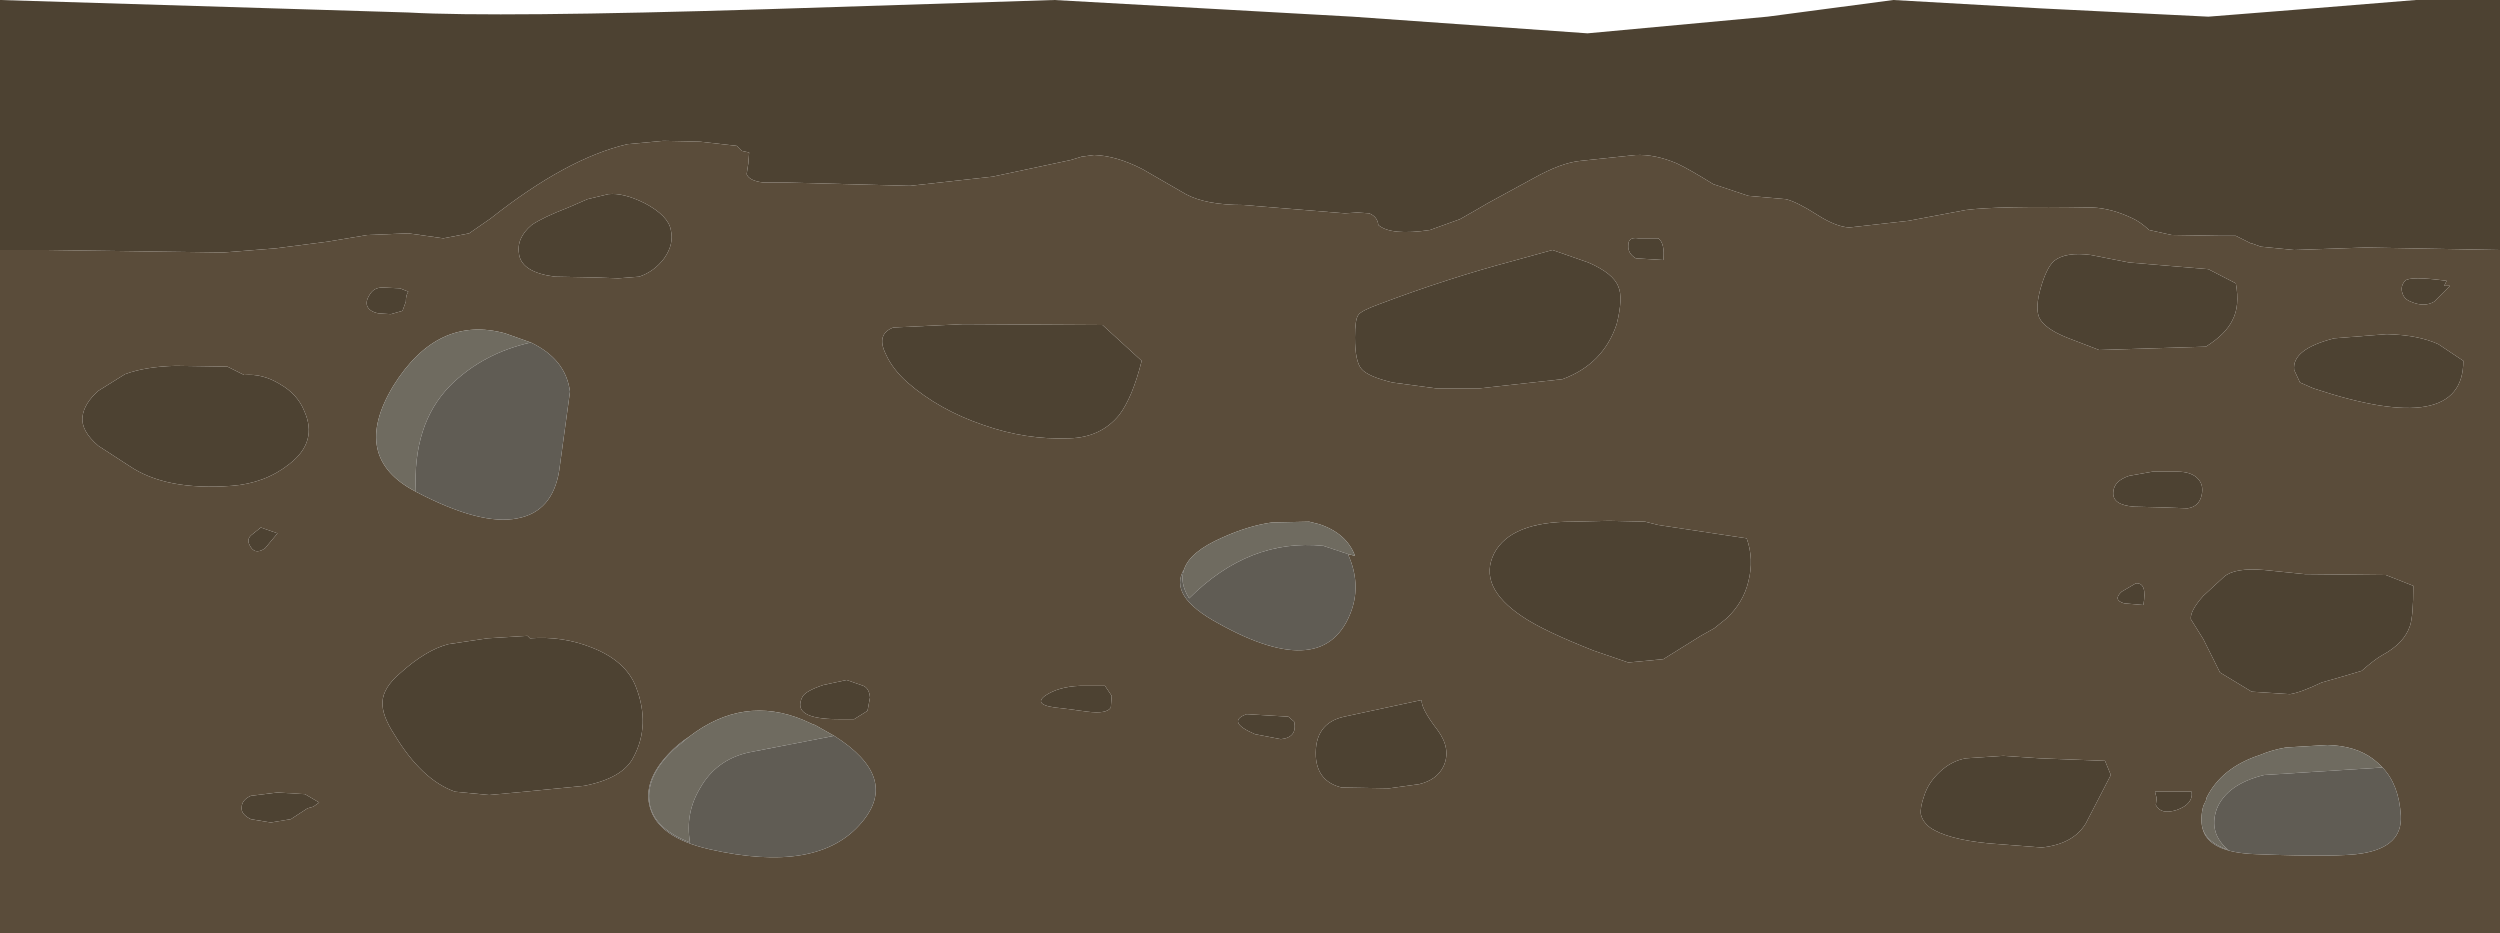 <?xml version="1.0" encoding="UTF-8" standalone="no"?>
<svg xmlns:xlink="http://www.w3.org/1999/xlink" height="56.0px" width="150.0px" xmlns="http://www.w3.org/2000/svg">
  <g transform="matrix(1.0, 0.0, 0.0, 1.0, 0.0, 0.0)">
    <use height="56.0" transform="matrix(1.0, 0.0, 0.0, 1.0, 0.0, 0.0)" width="150.0" xlink:href="#shape0"/>
  </g>
  <defs>
    <g id="shape0" transform="matrix(1.0, 0.0, 0.0, 1.0, 0.0, 0.0)">
      <path d="M150.0 15.0 L141.95 14.85 137.65 15.0 135.65 14.8 135.1 14.6 135.05 14.6 134.15 14.15 133.3 14.15 130.3 14.1 128.95 13.8 Q128.4 13.3 127.95 13.1 126.7 12.5 125.55 12.45 119.85 12.35 117.95 12.6 L114.5 13.25 110.95 13.65 Q110.15 13.6 109.05 12.9 107.8 12.1 107.15 11.95 L104.9 11.75 102.8 11.05 Q101.35 10.15 100.6 9.8 99.3 9.25 98.15 9.3 L94.85 9.65 Q93.7 9.75 92.0 10.7 L89.25 12.2 Q88.75 12.5 87.6 13.15 L85.8 13.8 Q83.45 14.15 82.7 13.5 82.65 13.0 82.15 12.8 L81.45 12.75 80.7 12.8 74.6 12.3 Q72.35 12.3 71.15 11.65 L68.55 10.15 Q67.0 9.35 65.65 9.3 L64.9 9.4 64.25 9.6 59.55 10.6 54.6 11.15 47.15 10.95 45.8 10.95 Q44.95 10.85 44.8 10.45 L44.9 9.8 44.95 9.15 44.5 9.05 44.2 8.75 42.0 8.5 39.8 8.45 37.65 8.65 Q34.0 9.5 29.45 13.1 L28.15 14.0 26.6 14.3 24.5 14.0 22.05 14.1 19.65 14.5 16.55 14.9 13.4 15.15 2.8 15.0 0.0 15.0 0.0 0.0 24.5 0.75 Q29.85 1.05 46.05 0.55 L63.25 0.0 81.15 1.0 95.25 2.0 106.05 1.0 113.6 0.0 122.4 0.5 132.5 1.0 138.8 0.5 144.95 0.0 150.0 0.0 150.0 15.0 M15.65 31.65 L16.65 32.0 15.9 32.9 Q15.25 33.35 14.95 32.65 14.8 32.3 15.15 32.05 L15.65 31.65 M5.9 23.45 L7.5 22.45 Q8.7 22.0 10.55 21.95 L13.65 22.0 14.65 22.5 Q15.75 22.4 16.8 23.05 17.85 23.65 18.25 24.65 19.1 26.5 17.35 27.85 15.9 29.0 13.9 29.15 9.95 29.45 7.75 27.95 L5.9 26.75 Q4.85 25.85 4.95 25.0 5.05 24.2 5.9 23.45 M22.95 17.25 L24.0 17.3 24.5 17.5 Q24.35 17.7 24.35 18.1 L24.15 18.65 23.45 18.85 22.7 18.8 Q22.2 18.7 22.05 18.4 21.9 18.1 22.2 17.65 22.45 17.25 22.95 17.25 M81.7 22.15 Q81.3 21.7 81.3 20.25 81.3 19.15 81.5 18.9 81.65 18.65 82.75 18.25 86.85 16.7 90.8 15.65 L93.15 15.0 95.3 15.75 Q96.8 16.4 97.1 17.2 97.4 17.85 97.0 19.45 96.2 21.85 93.75 22.75 L88.8 23.3 86.15 23.3 83.55 22.95 Q82.1 22.6 81.7 22.15 M64.15 26.3 Q61.55 26.4 59.0 25.5 56.35 24.6 54.45 22.95 53.55 22.15 53.15 21.25 52.55 20.05 53.6 19.65 L57.8 19.45 66.15 19.5 68.5 21.65 Q67.95 23.85 67.15 24.9 66.05 26.25 64.15 26.3 M36.5 11.65 Q37.4 11.55 38.7 12.2 40.1 12.95 40.25 13.8 40.45 14.65 39.85 15.5 39.25 16.3 38.35 16.6 L37.1 16.7 35.8 16.65 33.3 16.6 Q31.35 16.35 31.15 15.3 30.95 14.3 31.9 13.5 32.55 13.05 34.1 12.45 L35.25 11.95 36.5 11.65 M132.2 35.75 L133.45 34.6 Q134.1 34.05 135.85 34.2 L138.3 34.45 143.15 34.5 144.8 35.15 Q144.8 36.95 144.6 37.55 144.25 38.6 142.95 39.3 142.5 39.55 141.7 40.25 L140.7 40.55 139.3 40.95 Q138.05 41.55 137.4 41.65 L135.1 41.5 133.2 40.35 132.2 38.35 131.45 37.15 Q131.4 36.65 132.2 35.75 M127.3 35.5 L128.15 35.0 Q128.85 34.95 128.6 36.3 L127.45 36.2 Q126.75 36.0 127.3 35.5 M131.8 28.65 Q132.25 29.05 132.1 29.7 131.95 30.4 131.25 30.5 L129.95 30.45 128.05 30.4 Q126.7 30.3 126.8 29.5 126.85 28.85 127.75 28.55 L129.15 28.3 130.65 28.3 Q131.4 28.3 131.8 28.65 M144.65 18.1 Q144.25 17.95 144.15 17.6 144.0 17.2 144.3 16.85 144.6 16.55 146.8 16.85 L146.65 17.15 147.0 17.15 146.05 18.1 Q145.45 18.45 144.65 18.1 M138.0 22.95 L137.65 22.2 Q137.5 20.95 140.05 20.3 L143.2 20.05 Q145.1 20.1 146.3 20.65 L147.8 21.65 Q147.8 26.3 138.8 23.3 L138.0 22.95 M124.0 20.25 Q122.65 19.7 122.35 19.05 122.1 18.45 122.45 17.25 122.8 16.05 123.25 15.65 123.95 15.1 125.45 15.3 L127.75 15.75 132.5 16.15 134.15 17.0 Q134.4 18.35 133.95 19.2 133.55 20.05 132.35 20.8 L125.95 21.0 124.0 20.25 M89.65 33.2 Q90.65 31.3 94.35 31.3 L96.55 31.25 98.7 31.3 99.5 31.5 104.8 32.3 Q105.25 33.55 104.9 34.9 104.6 36.15 103.6 37.1 L102.85 37.7 102.05 38.15 99.8 39.55 97.7 39.75 95.65 39.05 Q92.6 37.85 91.35 37.0 88.65 35.2 89.65 33.2 M98.3 14.3 L99.5 14.3 Q99.9 14.6 99.8 15.6 L98.15 15.5 Q97.65 15.2 97.7 14.7 97.7 14.2 98.3 14.3 M50.8 40.8 L51.8 41.15 Q52.15 41.3 52.2 41.85 L52.05 42.65 51.25 43.15 50.3 43.15 Q47.45 43.15 48.15 41.8 48.35 41.45 49.4 41.1 L50.8 40.8 M66.7 41.75 L66.65 42.45 Q66.4 42.85 65.25 42.7 L63.75 42.5 Q61.9 42.35 62.7 41.75 63.5 41.2 64.8 41.15 L66.3 41.15 66.7 41.75 M77.3 43.0 L77.65 43.3 Q77.85 44.25 76.85 44.35 L75.3 44.05 Q73.55 43.3 74.8 42.85 L77.3 43.0 M86.25 43.8 Q87.1 44.95 86.6 46.0 86.2 46.8 85.15 47.05 L83.35 47.3 80.5 47.25 Q79.05 46.9 78.95 45.4 78.85 43.4 80.65 43.0 L85.3 42.0 Q85.25 42.5 86.25 43.8 M120.2 45.35 L122.4 45.5 126.3 45.65 126.65 46.5 125.15 49.4 Q124.4 50.65 122.5 50.85 L119.3 50.6 Q116.8 50.35 115.8 49.65 115.35 49.3 115.25 48.85 115.2 48.45 115.45 47.75 115.7 46.95 116.4 46.3 117.1 45.65 117.95 45.5 L120.2 45.35 M129.3 47.5 L131.5 47.5 Q131.6 48.25 130.6 48.6 129.65 48.9 129.35 48.3 L129.4 47.9 129.3 47.5 M16.65 47.55 L18.3 47.65 19.15 48.15 18.8 48.4 18.45 48.5 17.45 49.15 16.25 49.35 15.05 49.15 Q14.45 48.85 14.5 48.45 14.5 48.0 15.05 47.75 L16.65 47.55 M35.5 38.85 Q37.55 39.65 38.15 41.2 39.05 43.5 38.0 45.45 37.35 46.7 35.05 47.15 L31.5 47.5 29.35 47.7 27.3 47.5 Q25.3 46.8 23.65 44.05 22.9 42.9 22.95 42.1 23.0 41.25 24.0 40.4 25.55 39.0 26.9 38.65 L29.25 38.3 31.65 38.15 31.8 38.3 Q33.75 38.15 35.5 38.85" fill="#4d4232" fill-rule="evenodd" stroke="none"/>
      <path d="M0.0 15.0 L2.8 15.0 13.4 15.15 16.55 14.9 19.65 14.5 22.05 14.1 24.5 14.0 26.6 14.3 28.15 14.0 29.45 13.1 Q34.0 9.5 37.65 8.65 L39.8 8.45 42.0 8.5 44.2 8.75 44.5 9.05 44.95 9.15 44.9 9.8 44.8 10.45 Q44.95 10.85 45.8 10.95 L47.15 10.95 54.6 11.15 59.55 10.6 64.25 9.6 64.9 9.4 65.65 9.3 Q67.0 9.35 68.55 10.15 L71.15 11.65 Q72.35 12.3 74.6 12.3 L80.7 12.8 81.45 12.75 82.15 12.8 Q82.65 13.0 82.7 13.5 83.45 14.15 85.8 13.8 L87.6 13.15 Q88.75 12.5 89.25 12.2 L92.0 10.7 Q93.7 9.75 94.85 9.65 L98.15 9.3 Q99.3 9.25 100.6 9.8 101.35 10.15 102.8 11.05 L104.9 11.75 107.15 11.95 Q107.8 12.1 109.05 12.9 110.15 13.6 110.95 13.65 L114.5 13.25 117.95 12.6 Q119.85 12.35 125.55 12.45 126.7 12.5 127.95 13.1 128.4 13.3 128.95 13.8 L130.3 14.1 133.3 14.15 134.15 14.15 135.05 14.6 135.1 14.6 135.65 14.8 137.65 15.0 141.95 14.85 150.0 15.0 150.0 56.0 0.0 56.0 0.0 15.0 M22.95 17.25 Q22.45 17.25 22.2 17.65 21.9 18.1 22.05 18.4 22.2 18.7 22.7 18.8 L23.45 18.85 24.15 18.65 24.35 18.1 Q24.35 17.7 24.5 17.5 L24.0 17.3 22.95 17.25 M5.9 23.45 Q5.05 24.2 4.95 25.0 4.85 25.85 5.9 26.75 L7.75 27.95 Q9.95 29.45 13.9 29.15 15.9 29.0 17.35 27.85 19.1 26.5 18.25 24.65 17.85 23.65 16.8 23.05 15.75 22.4 14.65 22.5 L13.65 22.0 10.55 21.95 Q8.7 22.0 7.5 22.45 L5.9 23.45 M15.65 31.65 L15.15 32.05 Q14.8 32.3 14.95 32.65 15.25 33.35 15.9 32.9 L16.65 32.0 15.65 31.65 M31.85 20.55 L30.3 20.0 Q26.25 18.9 23.6 23.15 21.0 27.45 24.95 29.5 28.85 31.55 31.05 31.1 33.15 30.7 33.55 28.25 L34.2 23.5 Q33.95 21.55 31.85 20.55 M36.5 11.65 L35.25 11.95 34.1 12.45 Q32.55 13.05 31.9 13.5 30.95 14.3 31.15 15.3 31.35 16.35 33.3 16.6 L35.8 16.65 37.1 16.7 38.35 16.6 Q39.25 16.3 39.85 15.5 40.45 14.65 40.25 13.8 40.1 12.95 38.7 12.2 37.4 11.55 36.5 11.65 M64.15 26.3 Q66.05 26.25 67.15 24.9 67.95 23.85 68.5 21.65 L66.15 19.5 57.8 19.45 53.6 19.65 Q52.55 20.05 53.15 21.25 53.55 22.15 54.45 22.95 56.35 24.6 59.0 25.5 61.55 26.4 64.15 26.3 M81.7 22.15 Q82.1 22.6 83.55 22.95 L86.15 23.3 88.8 23.3 93.75 22.75 Q96.2 21.85 97.0 19.45 97.4 17.85 97.1 17.2 96.8 16.4 95.3 15.75 L93.15 15.0 90.8 15.65 Q86.85 16.7 82.75 18.25 81.65 18.65 81.5 18.9 81.3 19.15 81.3 20.25 81.3 21.7 81.7 22.15 M80.9 33.25 L81.3 33.35 Q80.8 32.0 79.15 31.45 L78.55 31.3 76.3 31.35 Q74.9 31.55 73.35 32.25 71.4 33.1 71.05 34.15 70.05 35.75 73.1 37.4 79.55 41.0 81.1 36.6 81.65 35.0 80.9 33.3 L80.9 33.25 M98.3 14.3 Q97.7 14.2 97.7 14.7 97.65 15.2 98.15 15.5 L99.8 15.6 Q99.9 14.6 99.5 14.3 L98.3 14.3 M89.65 33.2 Q88.65 35.2 91.35 37.0 92.6 37.85 95.65 39.05 L97.7 39.75 99.8 39.55 102.05 38.15 102.85 37.7 103.6 37.1 Q104.6 36.15 104.9 34.9 105.25 33.55 104.8 32.3 L99.5 31.5 98.7 31.3 96.55 31.25 94.35 31.3 Q90.65 31.3 89.65 33.2 M124.0 20.25 L125.95 21.0 132.35 20.8 Q133.55 20.05 133.95 19.2 134.4 18.35 134.15 17.0 L132.5 16.15 127.75 15.75 125.45 15.3 Q123.95 15.1 123.25 15.65 122.8 16.05 122.45 17.25 122.1 18.45 122.35 19.05 122.65 19.7 124.0 20.25 M138.0 22.95 L138.8 23.3 Q147.8 26.3 147.8 21.65 L146.3 20.65 Q145.1 20.1 143.2 20.05 L140.05 20.3 Q137.5 20.95 137.65 22.2 L138.0 22.95 M144.65 18.1 Q145.45 18.45 146.05 18.1 L147.0 17.15 146.65 17.15 146.8 16.85 Q144.6 16.55 144.3 16.85 144.0 17.2 144.15 17.6 144.25 17.95 144.65 18.1 M131.8 28.65 Q131.4 28.3 130.65 28.3 L129.15 28.3 127.75 28.55 Q126.85 28.85 126.8 29.5 126.7 30.3 128.05 30.4 L129.95 30.45 131.25 30.5 Q131.95 30.4 132.1 29.7 132.25 29.05 131.8 28.65 M127.3 35.5 Q126.75 36.0 127.45 36.2 L128.6 36.3 Q128.85 34.95 128.15 35.0 L127.3 35.5 M132.2 35.75 Q131.4 36.65 131.45 37.15 L132.2 38.35 133.2 40.35 135.1 41.5 137.4 41.65 Q138.05 41.55 139.3 40.95 L140.7 40.55 141.7 40.25 Q142.5 39.55 142.95 39.3 144.25 38.6 144.6 37.55 144.8 36.95 144.8 35.15 L143.15 34.5 138.3 34.45 135.85 34.2 Q134.1 34.05 133.45 34.6 L132.2 35.75 M142.95 46.05 L142.7 45.8 142.4 45.55 Q141.35 44.75 139.65 44.7 L137.15 44.85 Q136.3 45.0 135.6 45.3 133.3 46.05 132.4 47.85 L132.35 48.05 132.3 48.1 132.3 48.15 132.2 48.35 Q132.0 49.1 132.15 49.7 132.5 51.15 135.35 51.25 140.35 51.45 141.75 51.2 144.15 50.8 144.05 48.95 143.95 47.1 142.95 46.05 M129.3 47.5 L129.4 47.9 129.35 48.3 Q129.65 48.9 130.6 48.6 131.6 48.25 131.5 47.5 L129.3 47.5 M120.2 45.35 L117.95 45.5 Q117.1 45.65 116.4 46.3 115.7 46.95 115.45 47.75 115.2 48.45 115.25 48.85 115.35 49.3 115.8 49.65 116.8 50.35 119.3 50.6 L122.5 50.85 Q124.4 50.65 125.15 49.4 L126.65 46.5 126.3 45.65 122.4 45.5 120.2 45.35 M86.25 43.8 Q85.25 42.5 85.3 42.0 L80.65 43.0 Q78.85 43.4 78.95 45.4 79.05 46.9 80.5 47.25 L83.35 47.3 85.15 47.05 Q86.2 46.8 86.6 46.0 87.1 44.95 86.25 43.8 M77.3 43.0 L74.8 42.85 Q73.55 43.3 75.3 44.05 L76.85 44.35 Q77.85 44.25 77.65 43.3 L77.3 43.0 M66.7 41.75 L66.3 41.15 64.8 41.15 Q63.5 41.2 62.7 41.75 61.9 42.35 63.75 42.5 L65.25 42.7 Q66.4 42.85 66.65 42.45 L66.7 41.75 M50.8 40.8 L49.4 41.1 Q48.35 41.45 48.15 41.8 47.45 43.15 50.3 43.15 L51.25 43.15 52.05 42.65 52.2 41.85 Q52.15 41.3 51.8 41.15 L50.8 40.8 M50.05 44.15 L48.9 43.5 48.75 43.45 48.2 43.2 Q44.6 41.7 41.35 44.2 40.65 44.65 40.1 45.25 38.55 46.9 39.0 48.45 39.5 50.25 42.55 50.95 49.1 52.45 51.7 49.35 54.0 46.65 50.05 44.15 M35.5 38.85 Q33.75 38.15 31.8 38.3 L31.65 38.15 29.25 38.3 26.9 38.65 Q25.55 39.0 24.0 40.4 23.0 41.25 22.95 42.1 22.9 42.9 23.65 44.05 25.3 46.8 27.3 47.5 L29.35 47.7 31.5 47.5 35.05 47.15 Q37.35 46.7 38.0 45.45 39.05 43.5 38.15 41.2 37.55 39.65 35.5 38.85 M16.65 47.55 L15.05 47.75 Q14.5 48.0 14.5 48.45 14.45 48.85 15.05 49.15 L16.25 49.35 17.45 49.15 18.45 48.5 18.8 48.4 19.15 48.15 18.3 47.65 16.65 47.55" fill="#5a4c3a" fill-rule="evenodd" stroke="none"/>
      <path d="M24.95 29.5 Q21.0 27.45 23.6 23.15 26.25 18.9 30.3 20.0 L31.85 20.55 Q28.95 21.2 27.0 23.15 24.75 25.45 24.95 29.5 M71.05 34.15 Q71.4 33.1 73.35 32.25 74.9 31.55 76.3 31.35 L78.55 31.3 79.15 31.45 Q80.8 32.0 81.3 33.35 L80.9 33.25 79.4 32.75 Q74.95 32.3 71.35 35.9 70.75 34.95 71.05 34.15 M132.15 49.7 Q132.0 49.1 132.2 48.35 L132.3 48.15 132.3 48.1 132.35 48.05 132.4 47.85 Q133.3 46.05 135.6 45.3 136.3 45.0 137.15 44.85 L139.65 44.7 Q141.35 44.75 142.4 45.55 L142.7 45.8 142.95 46.05 135.85 46.5 Q133.6 47.05 133.0 48.55 132.5 50.0 133.7 51.0 132.4 50.55 132.15 49.7 M41.35 44.2 Q44.6 41.7 48.2 43.2 L48.75 43.45 48.9 43.5 50.05 44.15 44.9 45.15 Q42.95 45.6 42.0 47.3 41.1 48.8 41.4 50.55 39.05 49.65 38.95 47.95 38.85 46.45 40.45 44.95 L41.35 44.2" fill="#6f6b60" fill-rule="evenodd" stroke="none"/>
      <path d="M24.95 29.5 Q24.75 25.45 27.0 23.15 28.95 21.2 31.85 20.55 33.95 21.55 34.2 23.5 L33.55 28.25 Q33.15 30.7 31.05 31.1 28.85 31.55 24.95 29.5 M71.05 34.15 Q70.75 34.95 71.35 35.9 74.95 32.3 79.4 32.75 L80.9 33.25 80.9 33.3 Q81.65 35.0 81.1 36.6 79.55 41.0 73.1 37.4 70.05 35.75 71.05 34.15 M132.15 49.7 Q132.4 50.55 133.7 51.0 132.5 50.0 133.0 48.55 133.6 47.05 135.85 46.5 L142.95 46.05 Q143.95 47.1 144.05 48.95 144.15 50.8 141.75 51.2 140.35 51.45 135.35 51.25 132.5 51.15 132.15 49.7 M41.35 44.2 L40.45 44.95 Q38.85 46.45 38.95 47.95 39.05 49.65 41.4 50.55 41.1 48.8 42.0 47.3 42.95 45.6 44.9 45.15 L50.05 44.15 Q54.0 46.65 51.7 49.35 49.1 52.45 42.55 50.95 39.5 50.25 39.0 48.45 38.55 46.9 40.1 45.25 40.65 44.65 41.35 44.2" fill="#605c54" fill-rule="evenodd" stroke="none"/>
    </g>
  </defs>
</svg>
